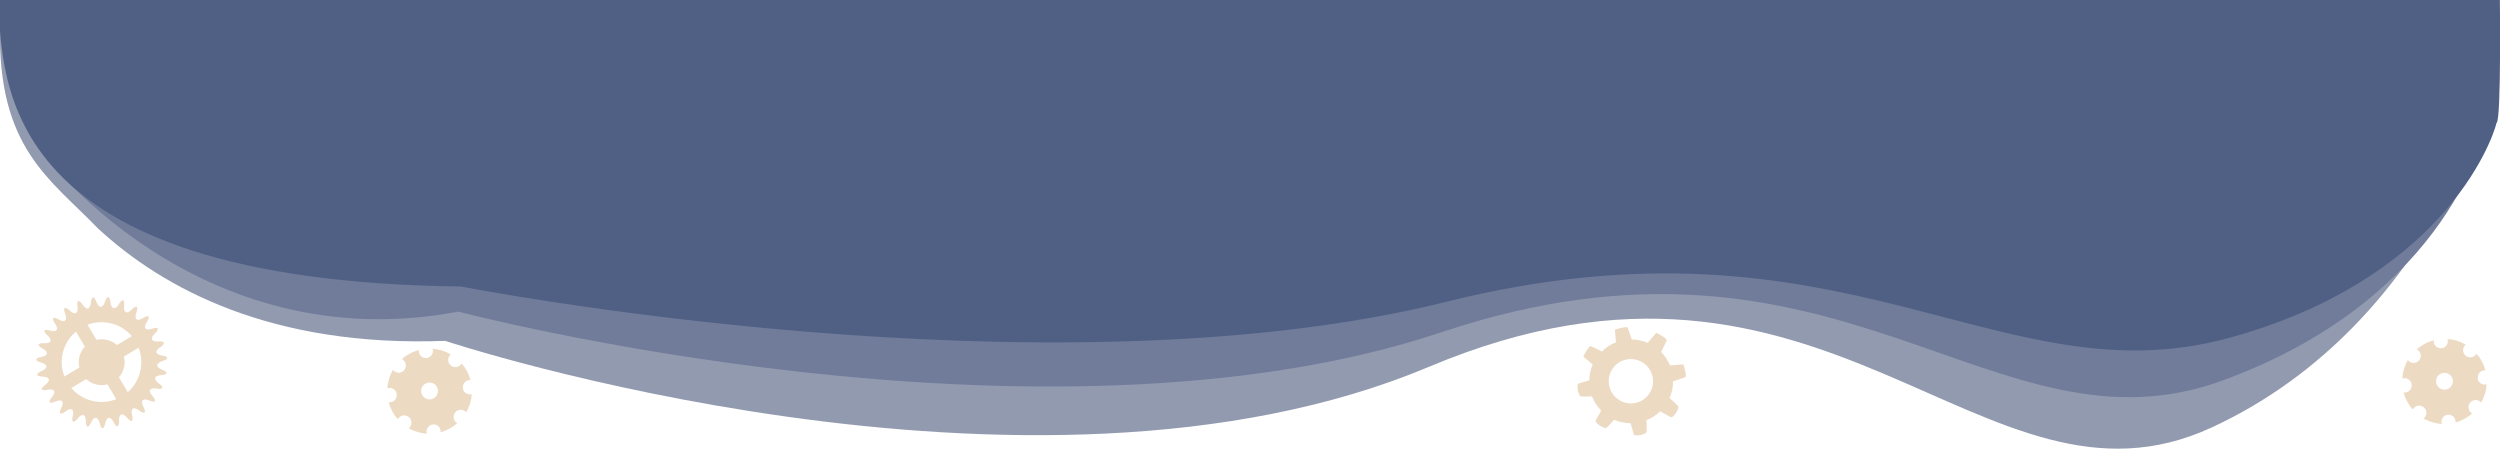 <svg width="1384" height="250" viewBox="0 0 1384 250" fill="none" xmlns="http://www.w3.org/2000/svg">
<g clip-path="url(#clip0_8_3)">
<path d="M87.581 189.002C83.782 189.302 82.882 187.403 85.681 184.703C88.481 182.004 87.781 180.804 84.082 182.004C80.382 183.204 79.183 181.504 81.282 178.305C83.382 175.105 82.382 174.106 79.083 176.105C75.783 178.105 74.184 176.805 75.484 173.106C76.783 169.407 75.584 168.707 72.884 171.406C70.185 174.106 68.285 173.206 68.685 169.407C69.085 165.607 67.785 165.107 65.785 168.407C63.786 171.706 61.686 171.206 61.187 167.407C60.687 163.608 59.287 163.408 58.087 167.107C56.888 170.706 54.788 170.806 53.388 167.207C52.089 163.608 50.689 163.808 50.289 167.607C49.889 171.406 47.889 171.906 45.79 168.707C43.69 165.507 42.391 166.007 42.891 169.806C43.391 173.606 41.591 174.605 38.691 172.006C35.892 169.407 34.692 170.206 36.092 173.806C37.492 177.405 35.892 178.805 32.593 176.905C29.294 175.005 28.294 176.005 30.493 179.204C32.693 182.404 31.393 184.103 27.794 183.004C24.195 181.904 23.395 183.204 26.294 185.703C29.193 188.202 28.294 190.202 24.494 190.002C20.695 189.802 20.295 191.202 23.595 193.001C26.994 194.801 26.594 196.901 22.895 197.6C19.196 198.3 19.096 199.7 22.795 200.7C26.494 201.7 26.694 203.799 23.095 205.399C19.496 206.998 19.796 208.298 23.695 208.498C27.594 208.698 28.194 210.598 25.094 212.997C21.995 215.397 22.595 216.596 26.394 215.797C30.193 214.997 31.193 216.896 28.794 219.796C26.394 222.695 27.194 223.895 30.693 222.295C34.192 220.695 35.692 222.195 33.992 225.694C32.293 229.194 33.393 229.993 36.392 227.694C39.391 225.394 41.191 226.494 40.291 230.193C39.391 233.893 40.691 234.592 43.09 231.593C45.49 228.594 47.489 229.294 47.489 233.093C47.489 236.892 48.889 237.192 50.489 233.793C52.089 230.293 54.188 230.493 55.188 234.292C56.088 237.992 57.487 237.992 58.287 234.292C59.087 230.493 61.187 230.293 62.886 233.693C64.586 237.092 65.986 236.792 65.886 232.893C65.786 228.994 67.785 228.294 70.284 231.193C72.784 234.093 73.984 233.493 73.084 229.793C72.184 226.094 73.884 224.895 76.983 227.194C80.082 229.494 81.182 228.594 79.383 225.194C77.583 221.795 78.983 220.296 82.582 221.695C86.081 223.195 86.981 222.095 84.382 219.196C81.782 216.296 82.882 214.497 86.681 215.097C90.48 215.697 90.98 214.397 87.881 212.197C84.781 209.998 85.281 207.898 89.18 207.698C92.98 207.398 93.28 206.099 89.68 204.599C86.081 203.199 86.181 201.1 89.88 199.9C93.58 198.8 93.48 197.4 89.68 196.801C85.881 196.201 85.481 194.101 88.781 192.202C91.78 190.002 91.28 188.702 87.581 189.002ZM67.585 219.396C57.087 225.694 43.59 222.195 37.292 211.797C30.993 201.3 34.492 187.803 44.89 181.504C55.388 175.205 68.885 178.705 75.183 189.102C81.282 199.6 77.983 213.197 67.585 219.396Z" fill="#EDDAC3"/>
<path d="M56.288 213.197C63.3 213.197 68.985 207.512 68.985 200.5C68.985 193.487 63.3 187.803 56.288 187.803C49.275 187.803 43.59 193.487 43.59 200.5C43.59 207.512 49.275 213.197 56.288 213.197Z" fill="#EDDAC3"/>
<path d="M75.983 184.303L79.782 190.702L36.292 216.696L32.493 210.298L75.983 184.303Z" fill="#EDDAC3"/>
<path d="M40.191 180.504L46.59 176.705L72.584 220.196L66.185 223.995L40.191 180.504ZM1371.7 209.298C1371.5 207.098 1373.1 205.199 1375.3 204.999H1375.9C1375 201.5 1373.3 198.4 1371 195.801C1370.9 196.001 1370.8 196.201 1370.6 196.401C1369.2 198.1 1366.7 198.3 1365 196.901C1363.3 195.501 1363.1 193.001 1364.5 191.302C1364.7 191.102 1364.8 190.902 1365 190.802C1362 189.002 1358.61 187.903 1354.91 187.703C1355.01 187.903 1355.01 188.202 1355.11 188.502C1355.31 190.702 1353.71 192.602 1351.61 192.801C1349.41 193.001 1347.51 191.402 1347.31 189.202V188.402C1343.71 189.302 1340.51 191.102 1337.91 193.401C1338.21 193.501 1338.41 193.701 1338.71 193.901C1340.41 195.301 1340.61 197.8 1339.21 199.5C1337.81 201.2 1335.31 201.4 1333.61 200C1333.41 199.8 1333.21 199.6 1333.01 199.3C1331.21 202.399 1330.11 205.899 1329.91 209.598C1330.21 209.498 1330.51 209.398 1330.81 209.398C1332.91 209.198 1334.91 210.698 1335.11 212.897V212.997C1335.31 215.197 1333.71 217.096 1331.51 217.296H1330.61C1331.61 220.895 1333.31 224.095 1335.71 226.694C1335.81 226.394 1336.01 226.194 1336.21 225.994C1337.61 224.295 1340.11 224.095 1341.81 225.494C1343.51 226.894 1343.71 229.394 1342.31 231.093L1341.71 231.693C1344.71 233.393 1348.21 234.492 1351.81 234.692C1351.71 234.492 1351.71 234.193 1351.61 233.893C1351.41 231.693 1353.01 229.793 1355.11 229.594C1357.31 229.394 1359.21 230.993 1359.41 233.193V233.893C1362.9 232.893 1366 231.193 1368.6 228.894C1368.4 228.794 1368.2 228.694 1368 228.494C1366.3 227.094 1366.1 224.595 1367.5 222.895C1368.9 221.195 1371.4 220.995 1373.1 222.395C1373.3 222.495 1373.4 222.695 1373.6 222.795C1375.3 219.796 1376.4 216.396 1376.6 212.797C1376.4 212.897 1376.2 212.897 1376 212.897C1373.7 213.097 1371.7 211.497 1371.7 209.298ZM1353.71 215.697C1351.11 215.896 1348.91 214.097 1348.61 211.497C1348.41 208.898 1350.21 206.698 1352.81 206.399C1355.41 206.199 1357.61 207.998 1357.91 210.598C1358.11 213.197 1356.21 215.497 1353.71 215.697ZM256.244 214.697C256.044 212.497 257.644 210.598 259.844 210.398H260.443C259.544 206.898 257.844 203.799 255.544 201.2C255.444 201.4 255.344 201.6 255.144 201.8C253.745 203.499 251.245 203.699 249.546 202.299C247.846 200.9 247.646 198.4 249.046 196.701C249.246 196.501 249.346 196.301 249.546 196.201C246.546 194.401 243.147 193.301 239.448 193.101C239.548 193.301 239.548 193.601 239.648 193.901C239.848 196.101 238.248 198 236.149 198.2C233.949 198.4 232.05 196.801 231.85 194.601V193.801C228.25 194.701 225.051 196.501 222.452 198.8C222.752 198.9 222.951 199.1 223.251 199.3C224.951 200.7 225.151 203.199 223.751 204.899C222.352 206.598 219.852 206.798 218.152 205.399C217.953 205.199 217.753 204.999 217.553 204.699C215.753 207.798 214.653 211.297 214.453 214.997C214.753 214.897 215.053 214.797 215.353 214.797C217.453 214.597 219.452 216.096 219.652 218.296V218.396C219.852 220.595 218.252 222.495 216.053 222.695H215.153C216.153 226.294 217.853 229.494 220.252 232.093C220.352 231.793 220.552 231.593 220.752 231.393C222.152 229.693 224.651 229.494 226.351 230.893C228.05 232.293 228.25 234.792 226.851 236.492L226.251 237.092C229.25 238.792 232.749 239.891 236.349 240.091C236.249 239.891 236.249 239.591 236.149 239.291C235.949 237.092 237.548 235.192 239.648 234.992C241.847 234.792 243.747 236.392 243.947 238.592V239.291C247.446 238.292 250.545 236.592 253.145 234.292C252.945 234.193 252.745 234.093 252.545 233.893C250.845 232.493 250.645 229.993 252.045 228.294C253.445 226.594 255.944 226.394 257.644 227.794C257.844 227.894 257.944 228.094 258.144 228.194C259.843 225.194 260.943 221.795 261.143 218.196C260.943 218.296 260.743 218.296 260.543 218.296C258.244 218.496 256.244 216.896 256.244 214.697ZM238.248 221.095C235.649 221.295 233.449 219.496 233.149 216.896C232.949 214.297 234.749 212.097 237.348 211.797C239.948 211.597 242.147 213.397 242.447 215.996C242.647 218.596 240.748 220.895 238.248 221.095Z" fill="#EDDAC3"/>
<path d="M246.446 188.702C246.446 188.702 570.176 295.979 791.228 202.999C1012.28 110.019 1097.26 295.479 1224.53 236.592C1351.81 177.605 1383.3 38.035 1383.3 38.035C1193.74 69.328 923.4 119.717 610.368 113.919C371.119 109.52 160.365 41.534 -0 15.14C-1.3 82.125 27.494 98.722 54.188 126.416C90.28 159.809 150.467 192.302 246.446 188.702Z" fill="#929AB0"/>
<path d="M253.745 172.506C253.745 172.506 577.075 257.687 798.027 183.903C1018.98 110.119 1103.66 257.288 1230.83 210.498C1358.01 163.708 1375.7 70.728 1375.7 70.728C1192.44 100.022 933.598 128.515 614.367 122.617C373.119 118.118 171.163 98.122 15.796 73.227C21.795 86.825 110.376 199.7 253.745 172.506Z" fill="#717C9A"/>
<path d="M1383.9 -2.656L-1 -0.557C1.499 45.733 -1.5 155.61 255.144 158.609C255.144 158.609 579.274 222.195 800.526 167.107C1021.78 112.019 1106.76 221.995 1234.23 187.003C1350.31 155.11 1379 80.426 1382.1 68.028C1384.8 66.729 1383.9 -2.656 1383.9 -2.656Z" fill="#506085"/>
<path d="M889.007 236.992C889.307 236.992 891.207 235.092 893.606 232.393C896.506 233.693 899.605 234.293 902.704 234.293C903.704 237.792 904.404 240.291 904.504 240.591C905.004 241.491 909.803 240.991 911.503 239.391C911.703 239.191 911.703 236.392 911.503 232.593C914.302 231.493 916.901 229.794 919.101 227.694C922.3 229.494 924.7 230.893 925.099 230.993C926.099 231.293 929.099 227.494 929.199 225.195C929.199 224.895 927.099 222.895 924.3 220.296C925.599 217.296 926.199 214.197 926.199 211.098C929.999 209.898 932.798 208.898 933.098 208.698C933.898 207.898 931.898 201.7 931.898 201.7C931.898 201.7 928.799 202 924.5 202.299C923.4 199.6 921.7 197.001 919.601 194.801C921.4 191.302 922.7 188.602 922.7 188.303C922.7 187.103 916.901 184.203 916.901 184.203C916.901 184.203 914.902 186.503 912.202 189.802C909.303 188.602 906.304 187.903 903.304 187.903C902.104 184.203 901.205 181.504 901.005 181.304C900.205 180.504 894.006 182.504 894.006 182.504C894.006 182.504 894.206 185.503 894.606 189.502C891.707 190.602 889.107 192.302 886.808 194.601C883.508 192.902 881.009 191.702 880.609 191.602C879.409 191.602 876.51 197.401 876.51 197.401C876.51 197.401 878.71 199.3 881.709 201.8C880.509 204.599 879.909 207.598 879.809 210.598C876.51 211.497 874.011 212.197 873.711 212.397C872.811 212.897 873.311 217.696 874.91 219.396C875.11 219.596 877.71 219.596 881.309 219.396C882.409 222.295 884.108 224.995 886.408 227.294C884.708 230.293 883.408 232.593 883.308 232.893C883.009 233.893 886.708 236.892 889.007 236.992ZM892.806 203.999C896.706 198.5 904.304 197.101 909.903 201C915.402 204.899 916.801 212.497 912.902 218.096C909.003 223.695 901.405 224.995 895.806 221.095C890.307 217.196 888.907 209.598 892.806 203.999Z" fill="#EDDAC3"/>
</g>
<defs>
<clipPath id="clip0_8_3">
<rect width="1384" height="256" fill="white"/>
</clipPath>
</defs>
</svg>
